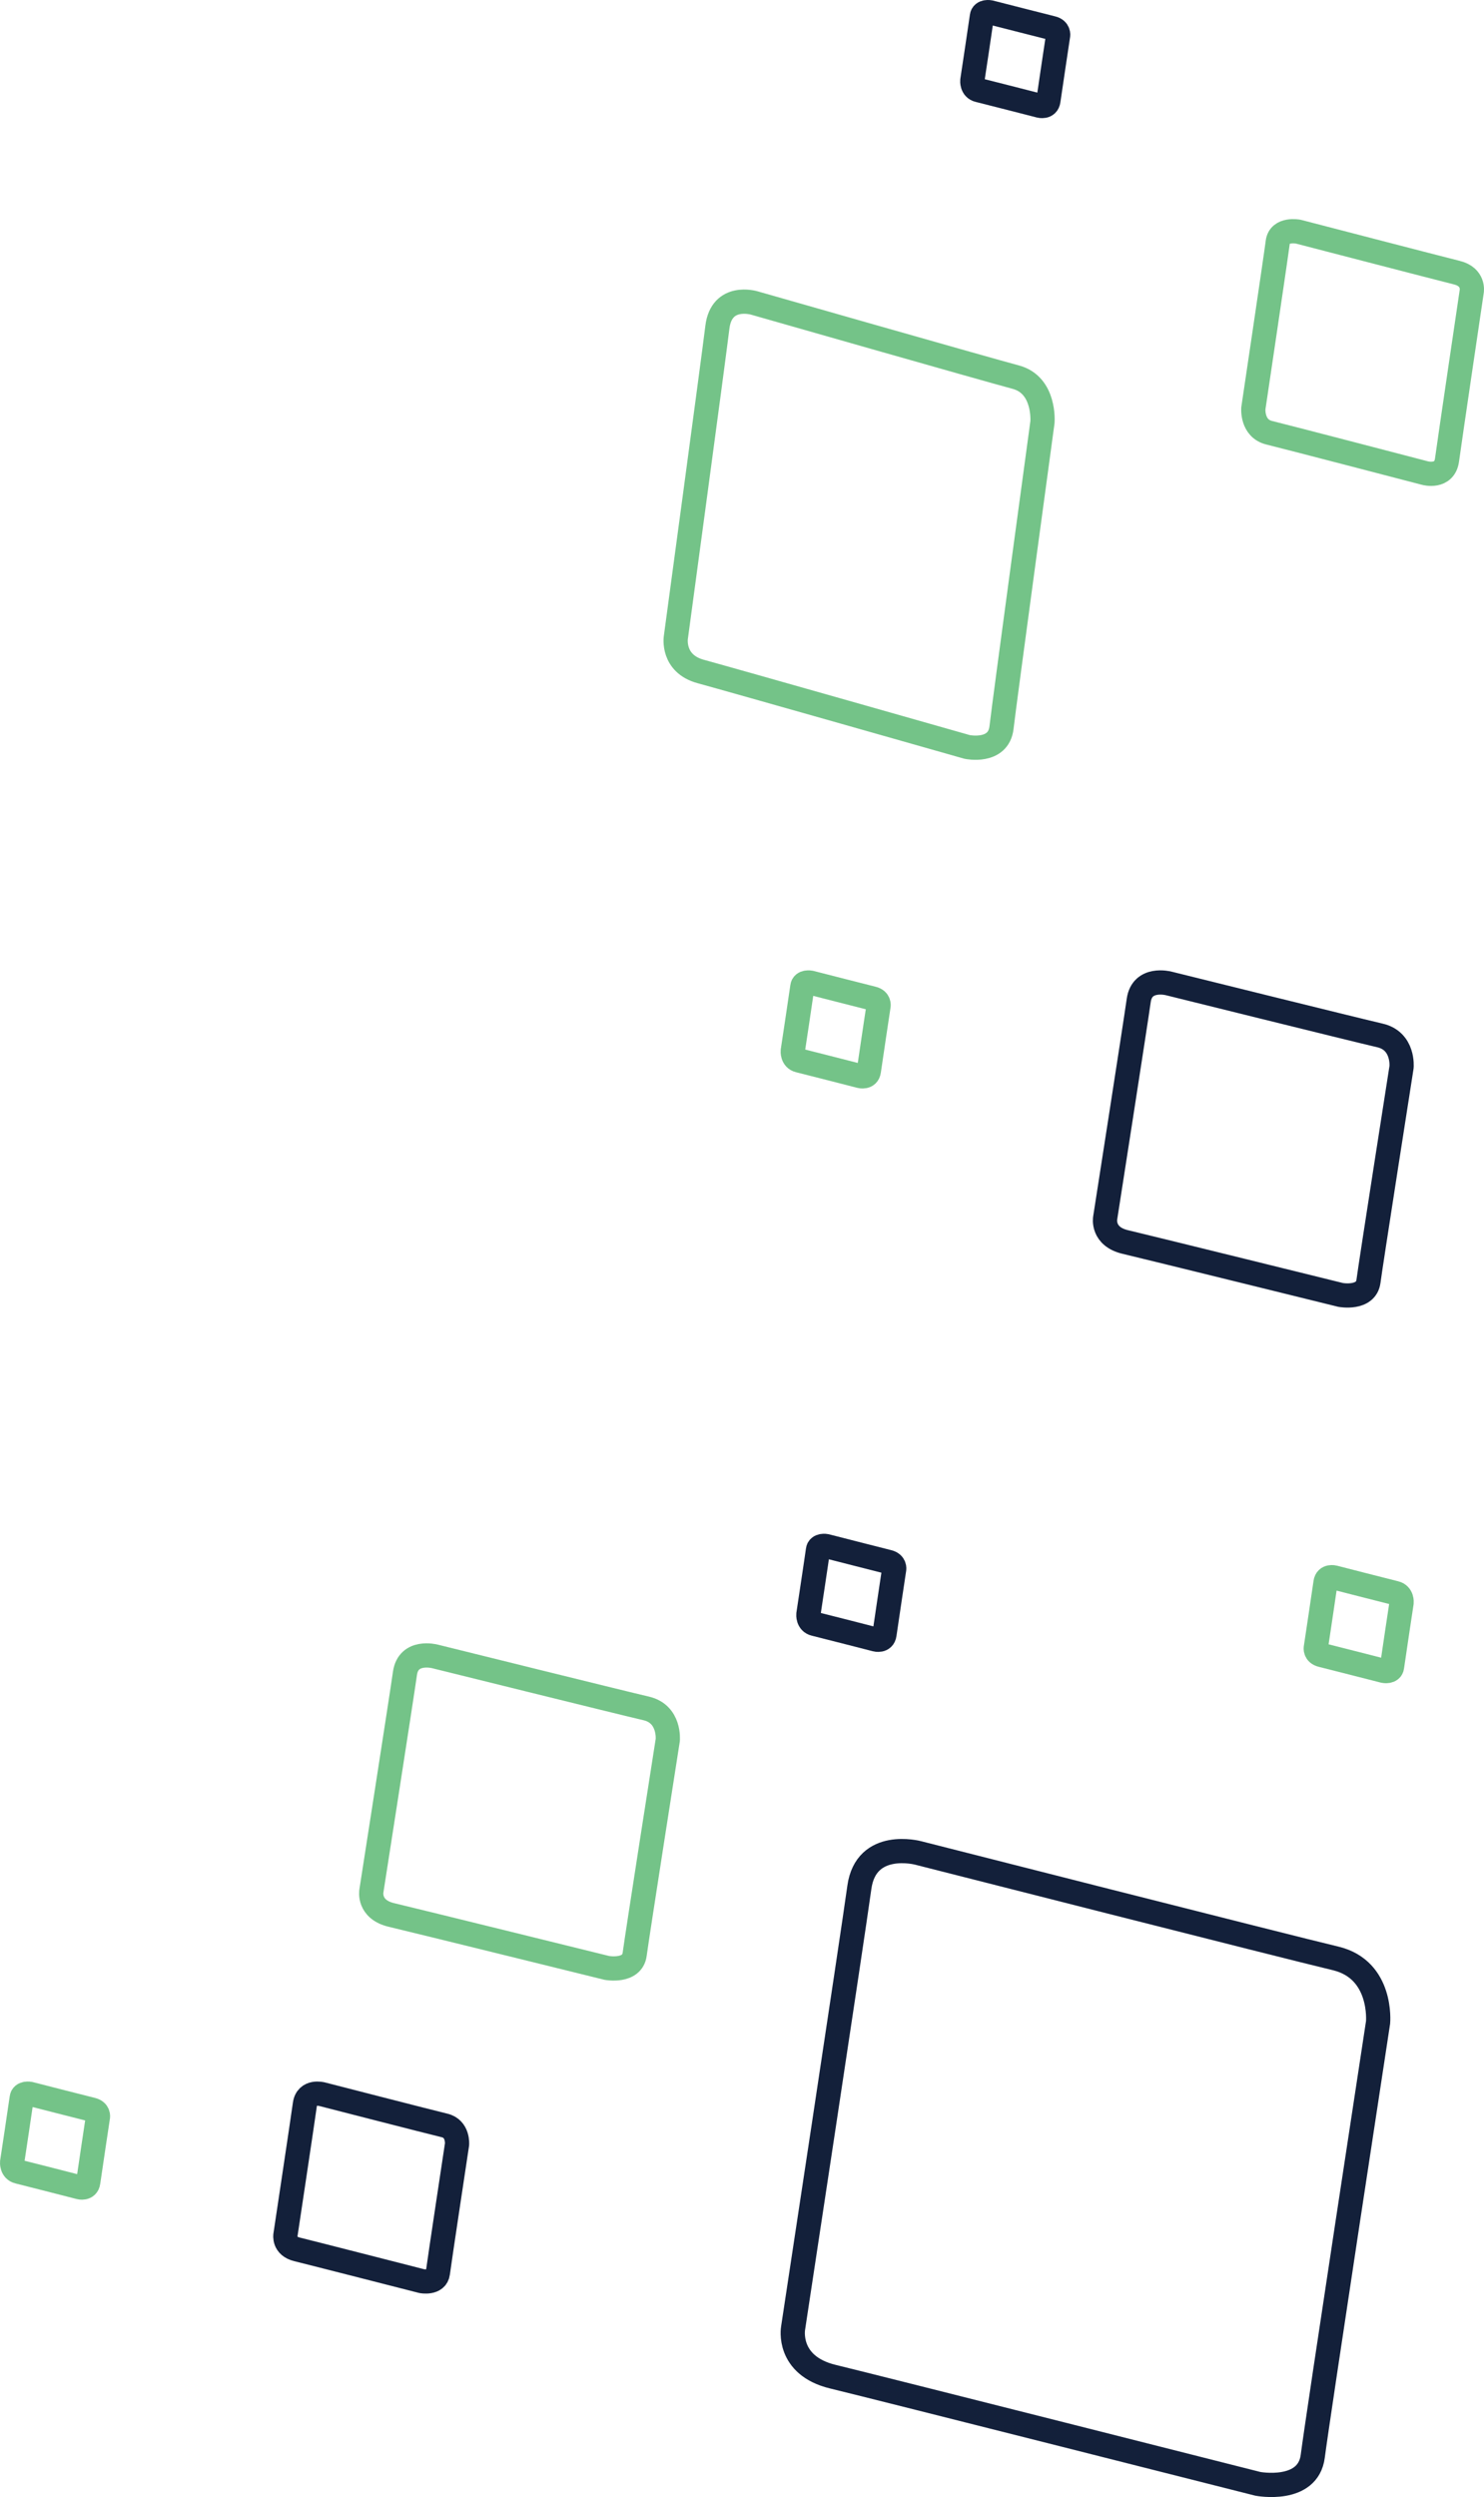 <svg width="245" height="412" viewBox="0 0 245 412" fill="none" xmlns="http://www.w3.org/2000/svg">
<path fill-rule="evenodd" clip-rule="evenodd" d="M172.104 69.653C172.104 69.653 172.594 63.532 167.697 62.227C162.8 60.923 124.507 49.984 124.507 49.984C124.507 49.984 119.12 48.379 118.435 53.999C117.749 59.618 111.579 105.177 111.579 105.177C111.579 105.177 110.894 109.493 115.693 110.797C120.491 112.102 159.666 123.241 159.666 123.241C159.666 123.241 164.857 124.344 165.346 120.029C165.836 115.714 172.104 69.653 172.104 69.653Z" stroke="#74C388" stroke-width="4"/>
<path fill-rule="evenodd" clip-rule="evenodd" d="M231.398 264.413C231.398 264.413 231.512 263.125 230.367 262.85C229.221 262.576 220.258 260.273 220.258 260.273C220.258 260.273 218.998 259.934 218.837 261.117C218.677 262.301 217.233 271.892 217.233 271.892C217.233 271.892 217.072 272.801 218.195 273.075C219.318 273.35 228.487 275.695 228.487 275.695C228.487 275.695 229.702 275.928 229.816 275.019C229.931 274.11 231.398 264.413 231.398 264.413Z" stroke="#74C388" stroke-width="4"/>
<path fill-rule="evenodd" clip-rule="evenodd" d="M75.454 353.814C75.454 353.814 75.682 351.237 73.391 350.688C71.099 350.139 53.174 345.533 53.174 345.533C53.174 345.533 50.653 344.856 50.332 347.222C50.011 349.589 47.123 368.772 47.123 368.772C47.123 368.772 46.802 370.589 49.048 371.138C51.295 371.687 69.631 376.377 69.631 376.377C69.631 376.377 72.062 376.842 72.291 375.025C72.519 373.208 75.454 353.814 75.454 353.814Z" stroke="#13203A" stroke-width="4"/>
<path fill-rule="evenodd" clip-rule="evenodd" d="M231.39 176.053C231.39 176.053 231.785 171.758 227.826 170.843C223.869 169.928 192.907 162.25 192.907 162.25C192.907 162.25 188.553 161.123 187.998 165.069C187.444 169.01 182.455 200.982 182.455 200.982C182.455 200.982 181.901 204.011 185.781 204.926C189.661 205.841 221.333 213.658 221.333 213.658C221.333 213.658 225.532 214.434 225.927 211.405C226.322 208.377 231.39 176.053 231.39 176.053Z" stroke="#13203A" stroke-width="4"/>
<path fill-rule="evenodd" clip-rule="evenodd" d="M227.513 333.671C227.513 333.671 228.293 324.973 220.478 323.12C212.668 321.266 151.56 305.72 151.56 305.72C151.56 305.72 142.965 303.437 141.871 311.427C140.777 319.409 130.931 384.152 130.931 384.152C130.931 384.152 129.837 390.284 137.495 392.138C145.153 393.991 207.664 409.82 207.664 409.82C207.664 409.82 215.95 411.391 216.73 405.258C217.51 399.125 227.513 333.671 227.513 333.671Z" stroke="#13203A" stroke-width="4"/>
<path fill-rule="evenodd" clip-rule="evenodd" d="M110.246 287.091C110.246 287.091 110.641 282.796 106.681 281.881C102.724 280.966 71.763 273.288 71.763 273.288C71.763 273.288 67.408 272.161 66.854 276.107C66.299 280.048 61.311 312.02 61.311 312.02C61.311 312.02 60.756 315.049 64.636 315.964C68.517 316.879 100.189 324.696 100.189 324.696C100.189 324.696 104.387 325.472 104.782 322.443C105.177 319.415 110.246 287.091 110.246 287.091Z" stroke="#74C388" stroke-width="4"/>
<path fill-rule="evenodd" clip-rule="evenodd" d="M206.923 67.365C206.923 67.365 206.631 70.694 209.548 71.403C212.465 72.113 235.278 78.062 235.278 78.062C235.278 78.062 238.487 78.935 238.896 75.878C239.304 72.823 242.98 48.044 242.98 48.044C242.98 48.044 243.388 45.698 240.529 44.989C237.671 44.279 214.332 38.221 214.332 38.221C214.332 38.221 211.24 37.62 210.948 39.967C210.656 42.314 206.923 67.365 206.923 67.365Z" stroke="#74C388" stroke-width="4"/>
<path fill-rule="evenodd" clip-rule="evenodd" d="M160.522 13.308C160.522 13.308 160.408 14.597 161.553 14.871C162.699 15.146 171.662 17.449 171.662 17.449C171.662 17.449 172.922 17.787 173.083 16.604C173.243 15.421 174.687 5.829 174.687 5.829C174.687 5.829 174.848 4.921 173.725 4.646C172.601 4.372 163.433 2.027 163.433 2.027C163.433 2.027 162.218 1.794 162.104 2.703C161.989 3.611 160.522 13.308 160.522 13.308Z" stroke="#13203A" stroke-width="4"/>
<path fill-rule="evenodd" clip-rule="evenodd" d="M130.88 173.409C130.88 173.409 130.766 174.698 131.912 174.973C133.057 175.247 142.02 177.55 142.02 177.55C142.02 177.55 143.281 177.888 143.441 176.705C143.601 175.522 145.046 165.931 145.046 165.931C145.046 165.931 145.206 165.022 144.083 164.748C142.96 164.473 133.791 162.128 133.791 162.128C133.791 162.128 132.576 161.895 132.462 162.804C132.347 163.712 130.88 173.409 130.88 173.409Z" stroke="#74C388" stroke-width="4"/>
<path fill-rule="evenodd" clip-rule="evenodd" d="M133.458 266.372C133.458 266.372 133.343 267.66 134.489 267.935C135.635 268.209 144.598 270.512 144.598 270.512C144.598 270.512 145.858 270.85 146.019 269.667C146.179 268.484 147.623 258.893 147.623 258.893C147.623 258.893 147.784 257.984 146.66 257.71C145.537 257.435 136.369 255.09 136.369 255.09C136.369 255.09 135.154 254.857 135.039 255.766C134.925 256.674 133.458 266.372 133.458 266.372Z" stroke="#13203A" stroke-width="4"/>
<path fill-rule="evenodd" clip-rule="evenodd" d="M2.003 356.751C2.003 356.751 1.889 358.04 3.034 358.314C4.181 358.589 13.143 360.892 13.143 360.892C13.143 360.892 14.404 361.23 14.564 360.047C14.725 358.864 16.169 349.272 16.169 349.272C16.169 349.272 16.329 348.364 15.206 348.089C14.083 347.815 4.914 345.47 4.914 345.47C4.914 345.47 3.699 345.237 3.585 346.146C3.47 347.054 2.003 356.751 2.003 356.751Z" stroke="#74C388" stroke-width="4"/>
</svg>
